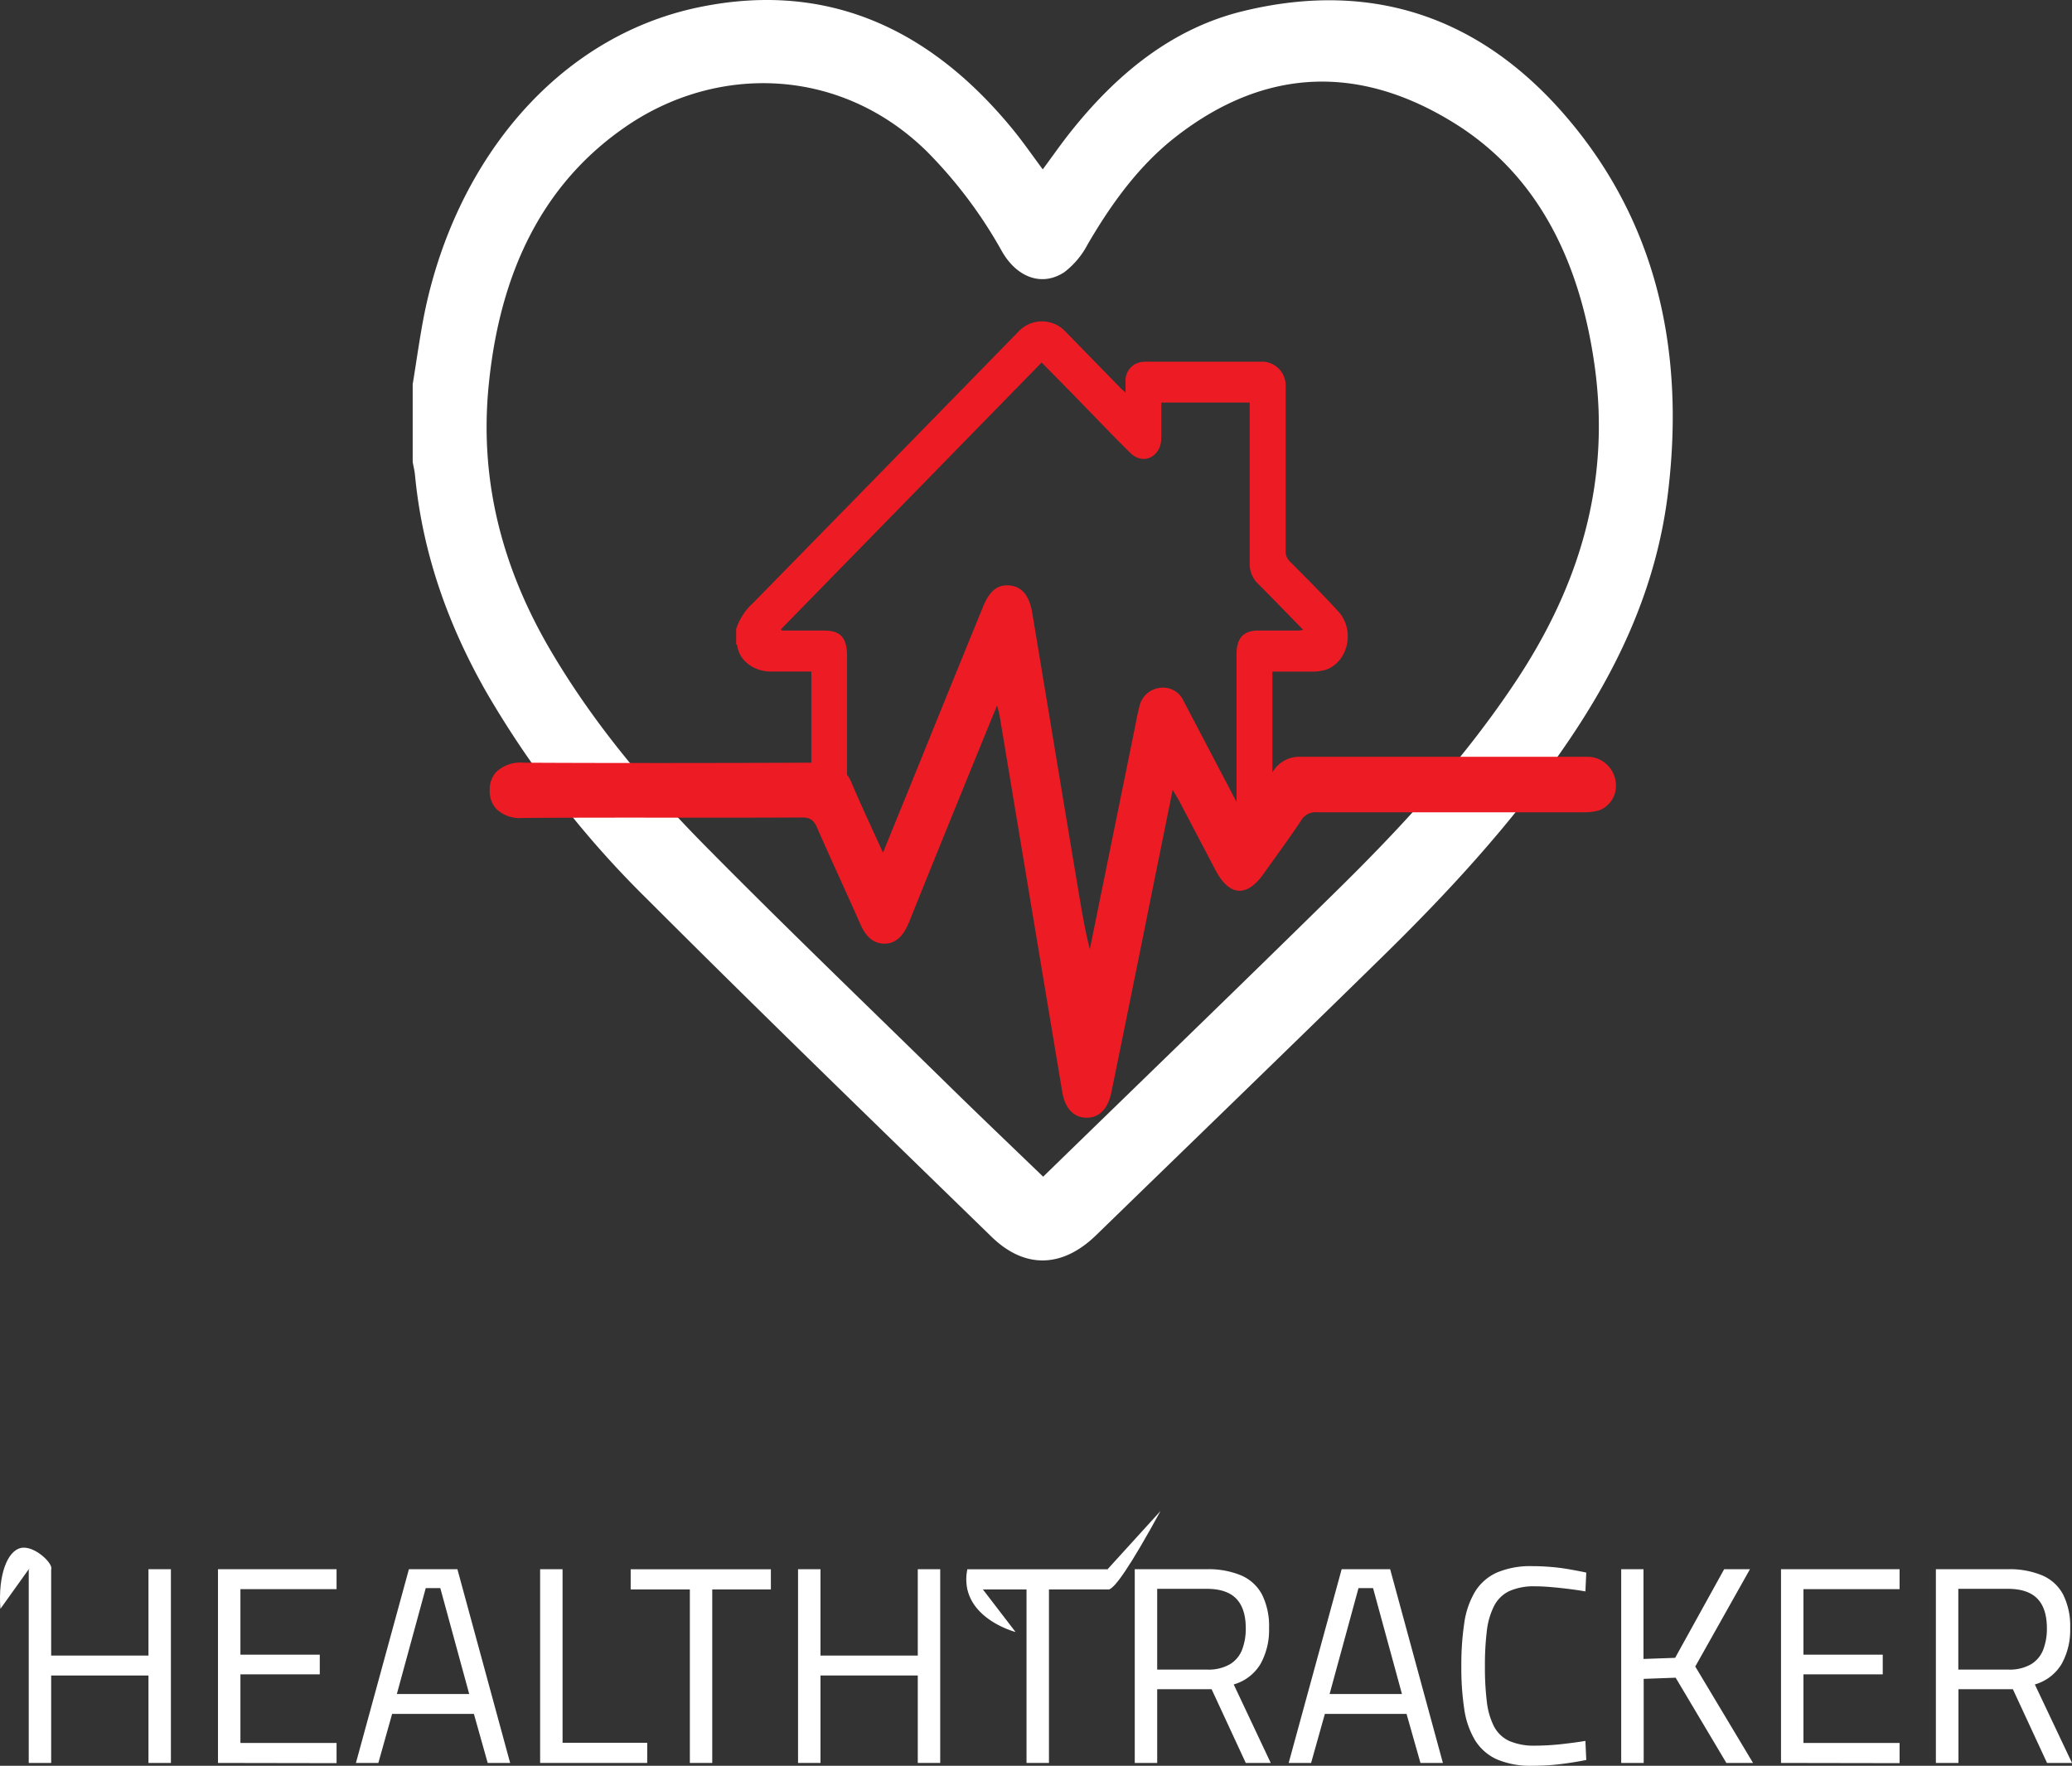 <svg xmlns="http://www.w3.org/2000/svg" viewBox="0 0 411 350.29"><rect x="0" y="0" width="411" height="350.29" fill="#333333" stroke="none"/><defs><style>.cls-1{fill:#fff;}.cls-2{fill:#ed1c24;}</style></defs><g id="Layer_2" data-name="Layer 2"><g id="Layer_1-2" data-name="Layer 1"><path class="cls-1" d="M313.43,26.53C295.64,3.68,272.9-4.23,246.52,2.22c-14,3.42-25.13,12.46-34.5,24.38-1.75,2.23-3.4,4.6-5.18,7-2.13-2.86-4.06-5.67-6.21-8.26C183.69,4.83,163-3.73,138.33,1.5c-27.76,5.9-47.67,30.13-54,60-1,4.85-1.66,9.82-2.47,14.74V91.63c.15.88.38,1.74.46,2.64,1.5,15.65,6.63,29.82,14.13,43a195,195,0,0,0,32,41.18c22.54,22.55,45.4,44.68,68.21,66.88,6.59,6.43,14.05,6.22,20.74-.27C236.28,226.7,255.21,208.42,274,190c12.89-12.62,25.22-25.89,35.8-41.08,10.73-15.38,18.89-32.12,21.14-51.83C334,70.81,329.11,46.69,313.43,26.53Zm-13.06,109.1c-10.22,15.29-22.41,28.48-35.15,41-19.3,19-38.72,37.73-58.3,56.8-6.72-6.47-13.22-12.67-19.66-19C171.51,199,155.62,183.74,140.08,168c-11.38-11.5-21.93-23.94-30.49-38.33C99.86,113.35,94.9,95.58,97,75.82c2.23-21.51,10.4-39.29,27.29-50.81,18-12.29,42.39-11.81,59.53,5a90.63,90.63,0,0,1,14.9,19.81c3,5.28,8,7.07,12.39,4.18a16.55,16.55,0,0,0,4.6-5.46c4.81-8.27,10.33-15.83,17.58-21.45,18-14,36.9-14.2,55.59-2.41C305.19,35,313.41,52,316.29,72.42,319.64,96.25,312.93,116.88,300.37,135.63Z"/><path class="cls-2" d="M315.85,150.2a11.73,11.73,0,0,0-1.33-.07c-15.19,0-41.36,0-56.56,0a6.14,6.14,0,0,0-5.51,3s0,.07-.06.1v-20c2.72,0,5.33,0,7.91,0a9,9,0,0,0,2.7-.37c4.46-1.58,5.84-7.88,2.45-11.58-3.11-3.4-6.35-6.63-9.59-9.89a2.81,2.81,0,0,1-.84-2.19c0-10.81,0-21.64,0-32.45a4.73,4.73,0,0,0-4.43-5H227.72a8,8,0,0,0-1.29.07,3.68,3.68,0,0,0-3.17,3.77c0,.67,0,1.38,0,2.29-.45-.41-.69-.61-.93-.84l-11-11.27a6.37,6.37,0,0,0-9.3,0q-26.34,27-52.65,53.85a11.88,11.88,0,0,0-3.36,5.19v2.92c.09.14.22.25.24.42.45,3.18,3.57,5,6.43,5.07,1.36,0,2.71,0,4.06,0h4.19v18.08c-16.78.07-40.3.1-57.09,0a7,7,0,0,0-5.44,1.86,5.15,5.15,0,0,0-1.27,3.59v.08a5.2,5.2,0,0,0,1.26,3.59,6.62,6.62,0,0,0,5.21,1.85c16.28-.14,39.23,0,55.51-.1,1.61,0,2.36.57,3,2.12,2.76,6.33,5.7,12.59,8.48,18.91,1,2.33,2.43,4,4.86,4s3.89-1.86,4.88-4.31c4.71-11.75,9.5-23.5,14.27-35.21,1-2.46,2-4.88,3.17-7.74.24.94.39,1.41.48,1.88q6.21,37.41,12.44,74.76c.54,3.26,2.22,5.08,4.71,5.15s4.28-1.58,5-4.85q3.42-16.67,6.77-33.32c1.77-8.82,3.57-17.64,5.43-26.89.57,1,.93,1.55,1.26,2.15l7.22,13.77c2.76,5.25,6.23,5.48,9.62.67,2.46-3.5,5-6.9,7.34-10.43a3.28,3.28,0,0,1,3.18-1.69c13.93,0,38.85,0,52.78,0a10.71,10.71,0,0,0,3.15-.37,5.18,5.18,0,0,0,3.35-5.43A5.72,5.72,0,0,0,315.85,150.2Zm-75.06.33c-2-3.8-4-7.64-6-11.44a4.46,4.46,0,0,0-5-2.59,4.7,4.7,0,0,0-3.81,3.8c-.32,1.21-.56,2.49-.8,3.74q-4.5,22.11-9,44.26c-1-3.9-1.65-7.88-2.31-11.85-3.06-18.27-6.06-36.55-9.11-54.83-.57-3.43-2-5.15-4.29-5.45-2.46-.34-4.16.94-5.48,4.21q-6.48,15.85-12.89,31.7l-6.95,17.07c-2.16-4.78-4.26-9.19-6.18-13.73a7.39,7.39,0,0,0-.95-1.72V130.24c0-3.74-1.26-5.15-4.59-5.15h-8.39c0-.1-.09-.17-.12-.27l51.7-52.91c2.51,2.56,4.94,5,7.4,7.54,3.38,3.47,6.74,7,10.16,10.37,2.12,2.15,5.12,1.34,6-1.55a7.31,7.31,0,0,0,.18-1.82v-6.6h17.53v1.48c0,10.1,0,20.16,0,30.23a5.51,5.51,0,0,0,1.71,4.31c2.94,2.93,5.84,5.95,8.9,9.08a7.41,7.41,0,0,1-1,.14h-7.94c-2.94,0-4.29,1.51-4.29,4.78v29.21Z"/><path class="cls-1" d="M5.7,349.73V311.3h4.45v17.13h19.3V311.3H33.9v38.43H29.45V332.38H10.15v17.35Z"/><path class="cls-1" d="M43.24,349.73V311.3H66.76v3.95H47.69v13H63.43v3.9H47.69v13.62H66.76v4Z"/><path class="cls-1" d="M70.6,349.73,81.11,311.3h9.62l10.46,38.43H96.74L94,340H77.78l-2.73,9.73Zm8.12-13.68H93.07l-5.73-21H84.45Z"/><path class="cls-1" d="M107.14,349.73V311.3h4.45v34.43h16.79v4Z"/><path class="cls-1" d="M136.84,349.73V315.31H125.1v-4h27.81v4H141.28v34.42Z"/><path class="cls-1" d="M158.3,349.73V311.3h4.45v17.13h19.3V311.3h4.45v38.43h-4.45V332.38h-19.3v17.35Z"/><path class="cls-1" d="M203.62,349.73V315.31H191.89v-4H219.7v4H208.07v34.42Z"/><path class="cls-1" d="M225.09,349.73V311.3h14.29a16.74,16.74,0,0,1,6.82,1.23,8.44,8.44,0,0,1,4.14,3.81,14,14,0,0,1,1.39,6.64,13.87,13.87,0,0,1-1.7,7.12,9.11,9.11,0,0,1-5.31,4.06l7.34,15.57h-4.95l-6.78-14.63H229.54v14.63Zm4.45-18.52h9.9a8.44,8.44,0,0,0,4.53-1.06,5.81,5.81,0,0,0,2.42-2.91,11.64,11.64,0,0,0,.72-4.2c0-2.64-.63-4.6-1.89-5.9s-3.21-1.95-5.84-1.95h-9.84Z"/><path class="cls-1" d="M255.62,349.73l10.51-38.43h9.62l10.46,38.43h-4.45L279,340H262.8l-2.73,9.73Zm8.12-13.68h14.35l-5.73-21h-2.89Z"/><path class="cls-1" d="M304,350.29a17,17,0,0,1-7.1-1.28,9.91,9.91,0,0,1-4.31-3.78,16.68,16.68,0,0,1-2.14-6.18,54.15,54.15,0,0,1-.58-8.45,56.2,56.2,0,0,1,.58-8.62,16.75,16.75,0,0,1,2.14-6.23,9.84,9.84,0,0,1,4.31-3.78,17,17,0,0,1,7.1-1.28c1.33,0,2.65.07,4,.19s2.55.3,3.7.51,2.13.39,2.95.58l-.17,3.73q-1.23-.22-3-.45c-1.19-.15-2.39-.28-3.62-.39s-2.33-.17-3.33-.17a12,12,0,0,0-5.15.95,6.59,6.59,0,0,0-3,2.92,14.63,14.63,0,0,0-1.45,4.95,55.67,55.67,0,0,0-.38,7.09,54.59,54.59,0,0,0,.38,7,14.46,14.46,0,0,0,1.42,4.89,6.54,6.54,0,0,0,3,2.87,12.36,12.36,0,0,0,5.23.94,48.92,48.92,0,0,0,5.15-.3c1.87-.21,3.45-.42,4.75-.64l.17,3.78c-.89.18-1.93.37-3.12.55s-2.43.34-3.72.45S305.23,350.29,304,350.29Z"/><path class="cls-1" d="M321.58,349.73V311.3H326v17.8l6.28-.22L342,311.3h5.12l-10.85,19.3,11.46,19.13h-5.29l-10.06-16.91-6.34.23v16.68Z"/><path class="cls-1" d="M353.28,349.73V311.3H376.8v3.95H357.73v13h15.73v3.9H357.73v13.62H376.8v4Z"/><path class="cls-1" d="M384,349.73V311.3h14.29a16.74,16.74,0,0,1,6.82,1.23,8.44,8.44,0,0,1,4.14,3.81,14,14,0,0,1,1.39,6.64,13.87,13.87,0,0,1-1.7,7.12,9.11,9.11,0,0,1-5.31,4.06L411,349.73h-4.95l-6.78-14.63H388.48v14.63Zm4.45-18.52h9.9a8.44,8.44,0,0,0,4.53-1.06,5.81,5.81,0,0,0,2.42-2.91,11.64,11.64,0,0,0,.72-4.2c0-2.64-.63-4.6-1.89-5.9s-3.21-1.95-5.84-1.95h-9.84Z"/><path class="cls-1" d="M219.7,311.3c-.49,2.46-.49,3.8,0,4q1.62.69,10.5-15.55"/><path class="cls-1" d="M191.89,311.3a9.31,9.31,0,0,0,0,4c1.41,6.18,9.09,8.33,9.55,8.45"/><path class="cls-1" d="M5.7,311.3c2.23.46,4.16.65,4.45,0,.48-1.07-3.32-4.79-6-4.22S-.42,312.45.08,319.16"/></g></g></svg>
